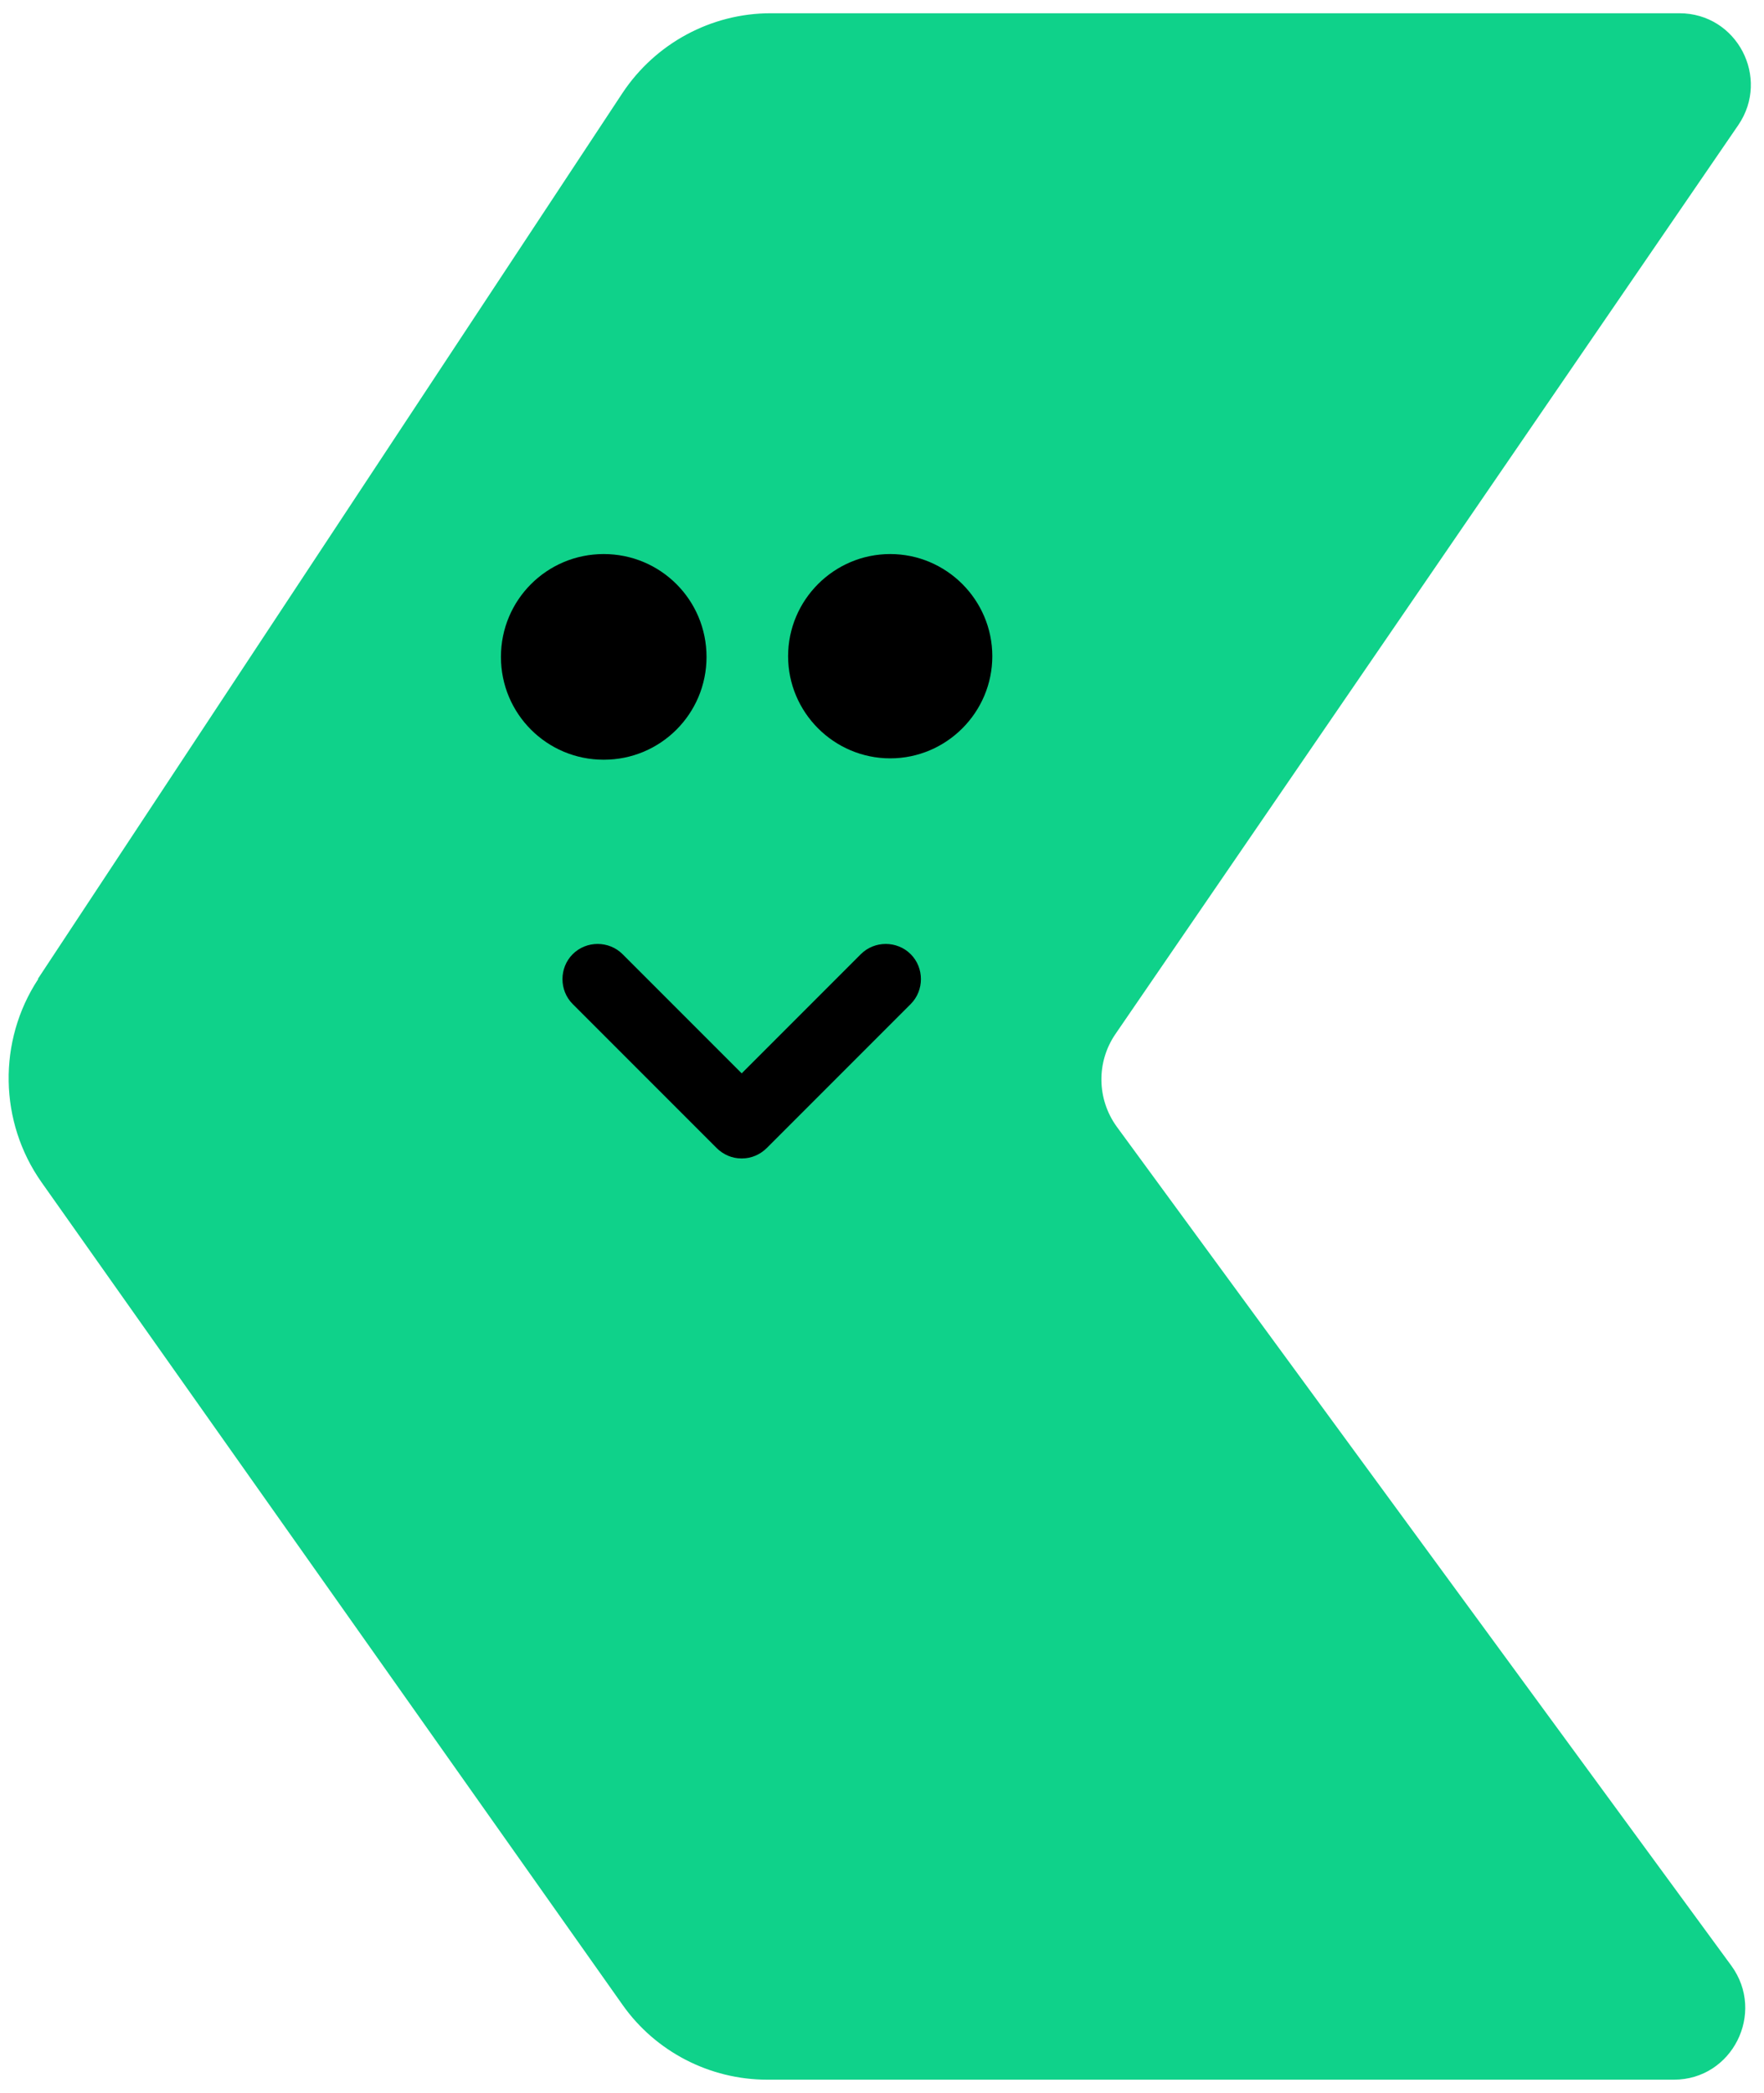<svg width="86" height="102" viewBox="0 0 86 102" fill="none" xmlns="http://www.w3.org/2000/svg">
<path d="M1.856 47.689L30.355 4.522C31.959 2.116 34.665 0.646 37.572 0.646H81.875C84.682 0.646 86.319 3.787 84.749 6.092L54.378 50.395C53.442 51.765 53.476 53.569 54.445 54.906L84.414 95.801C86.085 98.106 84.448 101.347 81.608 101.347H37.405C34.599 101.347 31.959 99.977 30.355 97.706L2.023 57.612C-0.049 54.672 -0.116 50.73 1.856 47.723V47.689Z" fill="#0FD28A"/>
<path d="M36.134 56.452C35.699 56.452 35.264 56.273 34.932 55.94L27.921 48.93C27.256 48.264 27.256 47.164 27.921 46.499C28.586 45.834 29.686 45.834 30.352 46.499L36.16 52.307L41.968 46.499C42.633 45.834 43.733 45.834 44.399 46.499C45.064 47.164 45.064 48.264 44.399 48.93L37.388 55.94C37.055 56.273 36.62 56.452 36.185 56.452H36.134Z" fill="black"/>
<path d="M29.433 37.023C32.207 37.023 34.445 34.785 34.445 32.012C34.445 29.238 32.207 27 29.433 27C26.66 27 24.422 29.238 24.422 32.012C24.422 34.785 26.66 37.023 29.433 37.023Z" fill="black"/>
<path d="M43.4 36.956C46.14 36.956 48.378 34.718 48.378 31.978C48.378 29.238 46.14 27 43.4 27C40.66 27 38.422 29.238 38.422 31.978C38.422 34.718 40.66 36.956 43.4 36.956Z" fill="black"/>
</svg>
